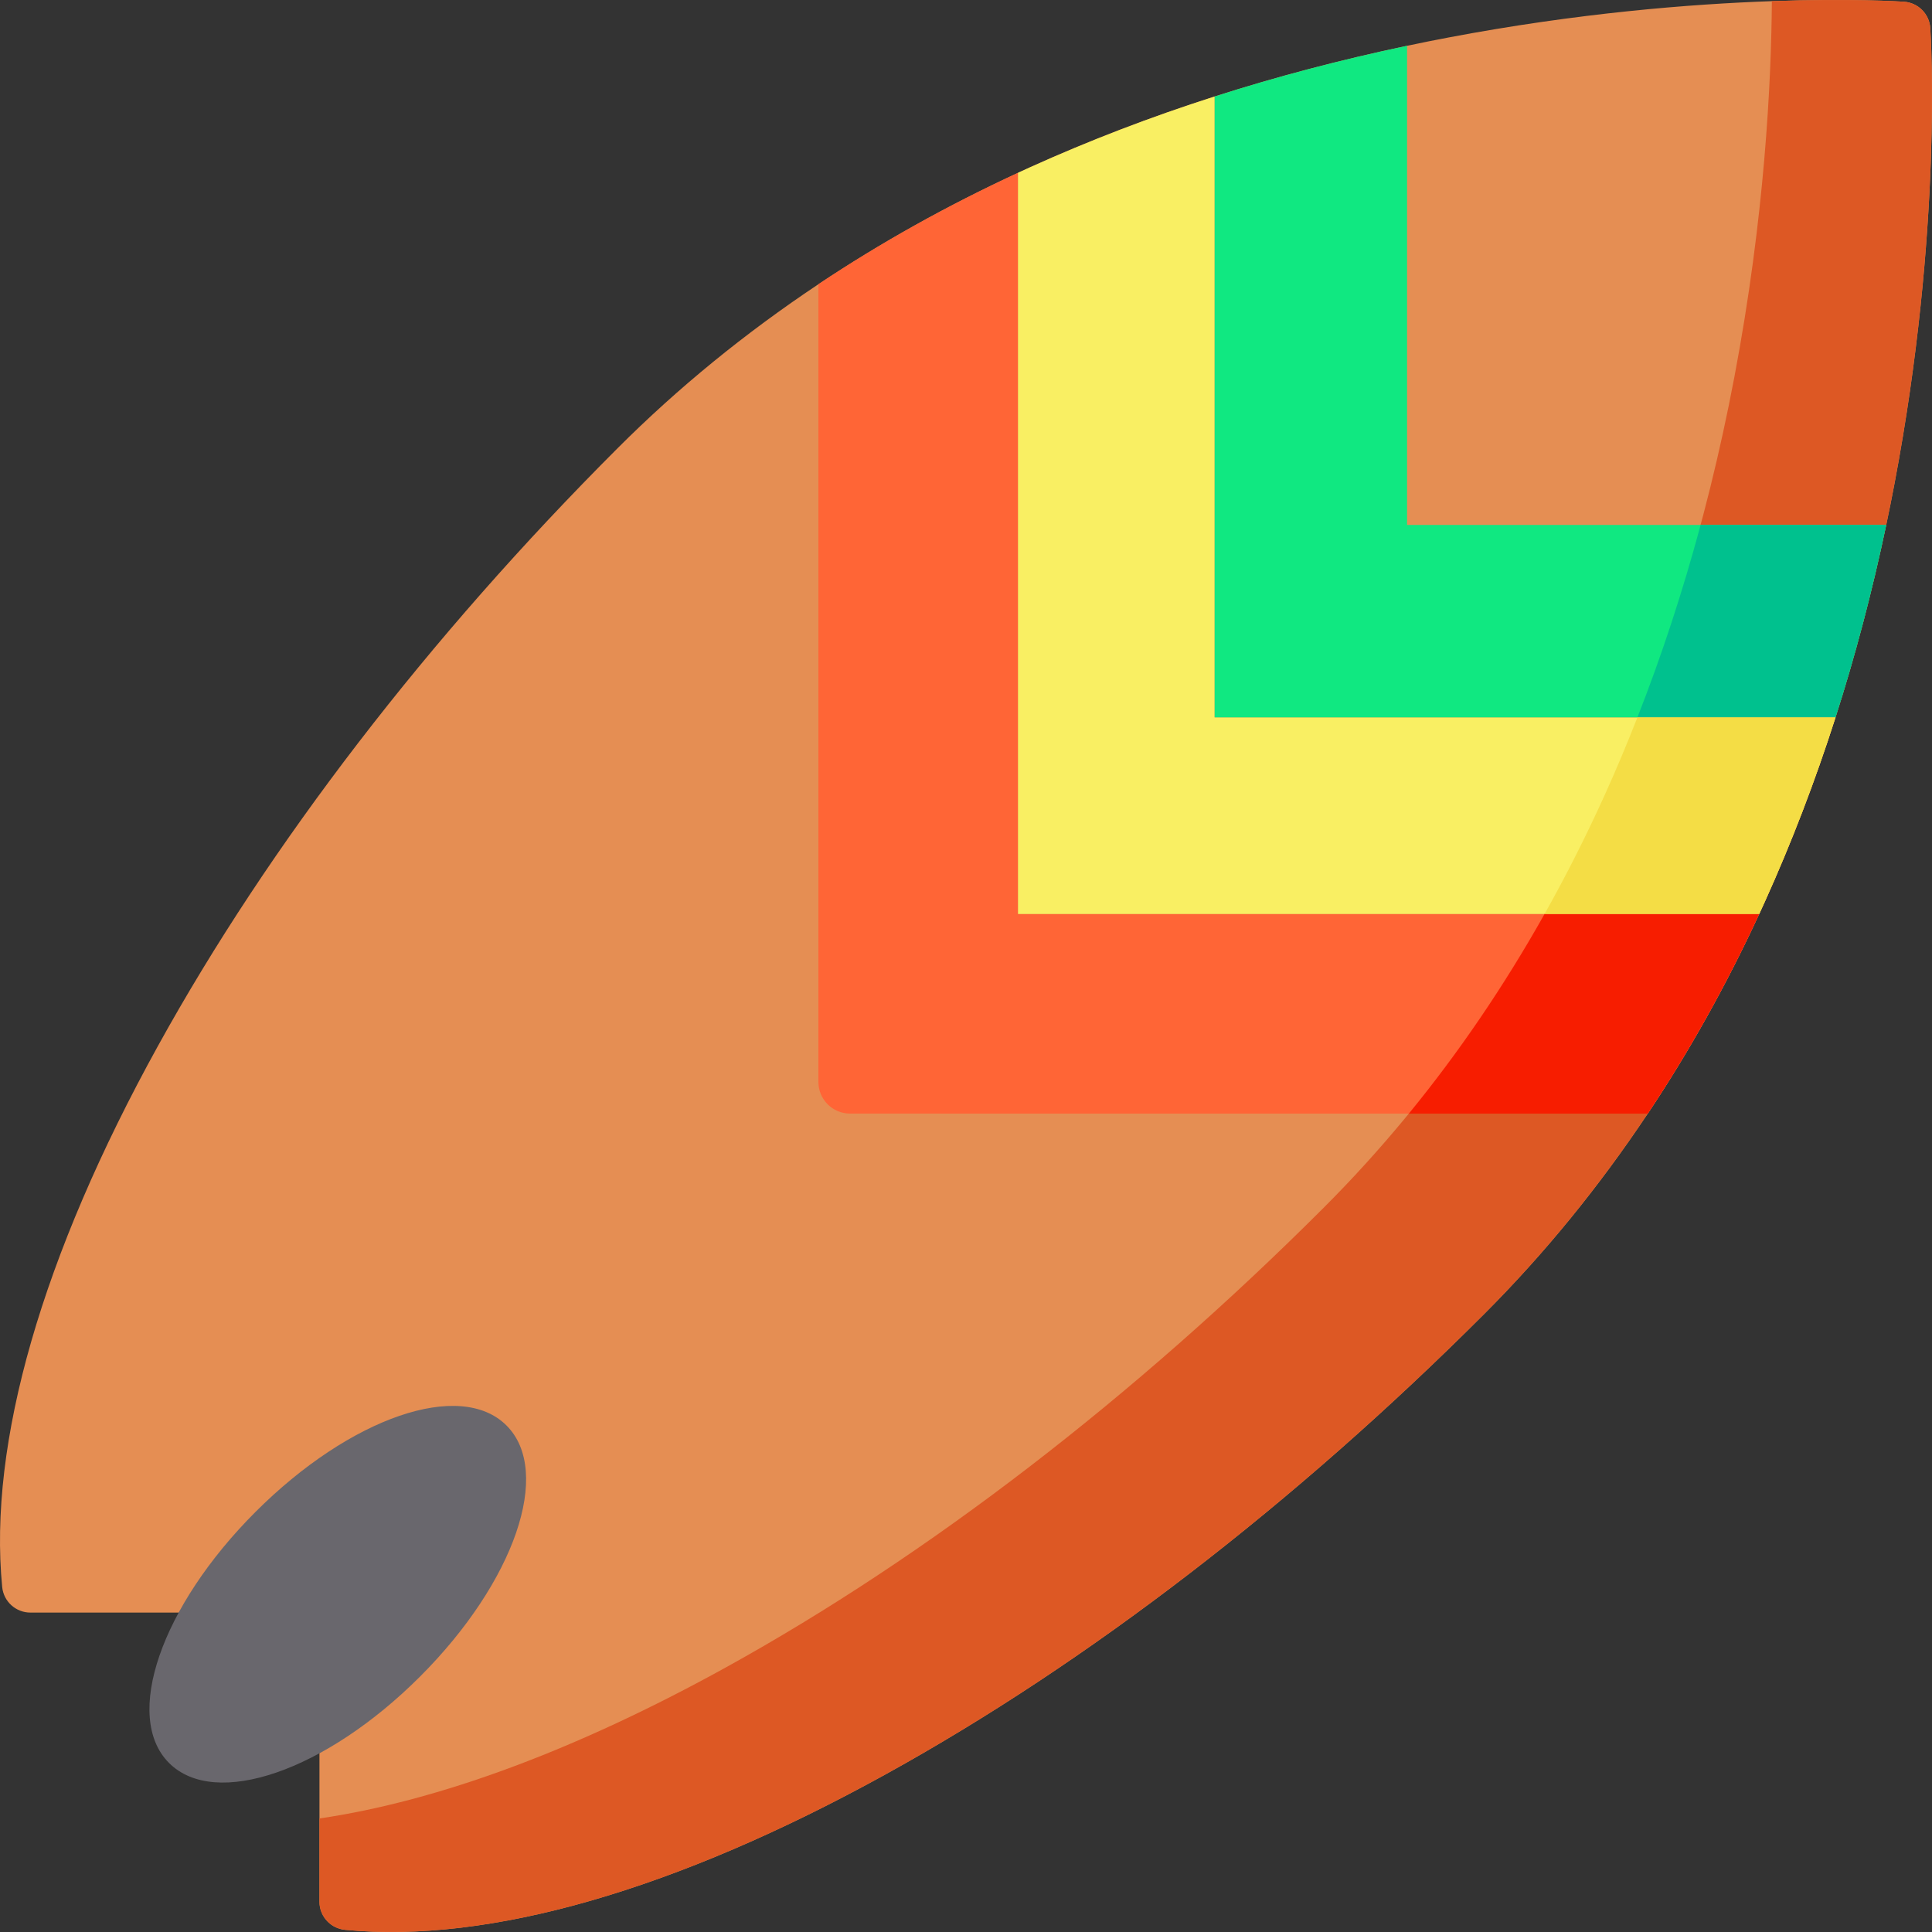 <svg id="Layer_1" enable-background="new 0 0 512 512" height="512" viewBox="0 0 512 512" width="512" xmlns="http://www.w3.org/2000/svg"><rect x="0" y="0" width="512" height="512" fill="#333333" stroke="none"/><g><path d="m511.545 7.44c-.247-3.755-3.231-6.739-6.986-6.986-1.047-.071-13.993-.884-34.993-.149-21.516.757-51.475 3.14-85.748 9.638-3.663.693-7.318 1.421-10.932 2.192-17.55 3.691-34.576 8.174-50.995 13.435-16.97 5.43-33.296 11.702-48.859 18.738-1.082.488-2.164.99-3.238 1.485-18.78 8.683-36.436 18.547-52.904 29.528-19.445 12.954-37.221 27.463-53.18 43.422-50.21 50.21-92.345 105.001-121.858 158.457-30.722 55.639-44.998 105.213-41.272 143.374.375 3.839 3.606 6.774 7.467 6.774h44.999l31.614 31.614v44.999c-.007 2.058.827 3.939 2.192 5.303 1.188 1.188 2.786 1.98 4.575 2.157 38.161 3.726 87.742-10.543 143.382-41.265 53.455-29.514 108.24-71.656 158.45-121.865 15.959-15.959 30.461-33.728 43.415-53.173 10.981-16.468 20.852-34.131 29.535-52.911.495-1.075.997-2.156 1.485-3.239 7.036-15.563 13.307-31.889 18.738-48.859 5.261-16.418 9.744-33.445 13.435-50.995.771-3.613 1.499-7.269 2.192-10.932 12.83-67.703 9.627-118.606 9.486-120.742z" fill="#e58e53"/><path d="m393.257 348.289c-50.21 50.21-104.994 92.352-158.45 121.865-55.64 30.723-105.221 44.992-143.382 41.265-1.789-.177-3.387-.969-4.575-2.157-1.365-1.365-2.199-3.245-2.192-5.303v-22.047c31.55-4.624 68.092-18.158 107.717-40.035 53.462-29.521 108.254-71.656 158.464-121.865 30.249-30.249 55.287-67.038 74.427-109.329 15.259-33.714 26.82-70.984 34.364-110.785 8.039-42.404 9.779-78.224 9.934-99.592 21-.735 33.947.078 34.993.149 3.755.247 6.739 3.231 6.986 6.986.141 2.135 3.344 53.038-9.489 120.741-.693 3.663-1.421 7.318-2.192 10.932-3.691 17.55-8.174 34.576-13.435 50.995-5.43 16.97-11.702 33.296-18.738 48.859-.488 1.082-.99 2.164-1.485 3.238-8.683 18.78-18.554 36.443-29.535 52.911-12.951 19.444-27.453 37.213-43.412 53.172z" fill="#dd5824"/><path d="m436.672 295.116h-63.312l-148.098-.007c-4.624 0-8.372-3.748-8.372-8.372v-211.417c16.468-10.981 34.124-20.845 52.904-29.528v196.413h196.413c-8.683 18.781-18.554 36.443-29.535 52.911z" fill="#ff6536"/><path d="m466.207 242.205h-196.413v-196.413c1.075-.495 2.157-.997 3.238-1.485 15.563-7.035 31.89-13.307 48.859-18.737v164.538h164.537c-5.43 16.97-11.702 33.296-18.738 48.859-.486 1.082-.988 2.164-1.483 3.238z" fill="#f9ef63"/><path d="m486.429 190.108h-164.537v-164.538c16.418-5.261 33.445-9.744 50.995-13.435v126.978h126.978c-3.692 17.55-8.175 34.576-13.436 50.995z" fill="#10e881"/><path d="m134.23 377.772c-12.23-12.23-41.453-2.168-66.527 22.906s-35.136 54.297-22.906 66.527 41.453 2.169 66.528-22.906 35.135-54.297 22.905-66.527z" fill="#69676d"/><path d="m486.429 190.108h-52.494c6.406-16.305 11.999-33.339 16.744-50.995h49.185c-3.691 17.55-8.174 34.576-13.435 50.995z" fill="#00c18e"/><path d="m436.672 295.116h-63.312c13.272-16.213 25.285-33.883 35.969-52.911h56.878c-8.683 18.781-18.554 36.443-29.535 52.911z" fill="#f71d00"/><path d="m466.207 242.205h-56.878c5.699-10.125 11.009-20.64 15.938-31.522 3.041-6.717 5.932-13.583 8.669-20.576h52.494c-5.43 16.97-11.702 33.296-18.738 48.859-.488 1.083-.99 2.165-1.485 3.239z" fill="#f4dd45"/></g></svg>